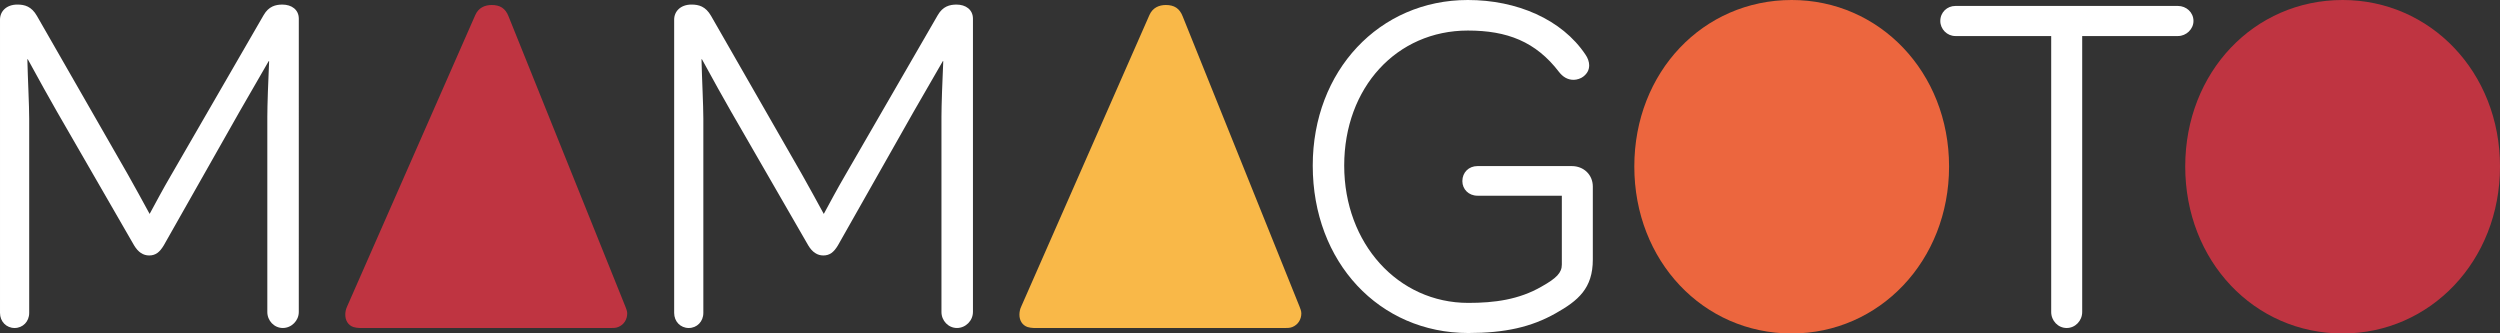<?xml version="1.0" encoding="utf-8"?>
<!-- Generator: Adobe Illustrator 16.0.0, SVG Export Plug-In . SVG Version: 6.00 Build 0)  -->
<!DOCTYPE svg PUBLIC "-//W3C//DTD SVG 1.1//EN" "http://www.w3.org/Graphics/SVG/1.1/DTD/svg11.dtd">
<svg version="1.1" id="Calque_1" xmlns="http://www.w3.org/2000/svg" xmlns:xlink="http://www.w3.org/1999/xlink" x="0px" y="0px"
	 width="264.377px" height="35.265px" viewBox="165.452 270.683 264.377 35.265"
	 enable-background="new 165.452 270.683 264.377 35.265" xml:space="preserve">
<rect x="165.452" y="270.683" width="264.377" height="35.265" fill="#333333" stroke="none"/>
<path fill="#FFFFFF" d="M197.049,303.678c0,0.917-0.771,1.69-1.688,1.69c-0.916,0-1.64-0.773-1.64-1.69v-20.644
	c0-1.161,0.096-3.861,0.191-5.887h-0.046c-0.965,1.69-2.703,4.679-3.089,5.354l-8.009,14.135c-0.434,0.723-0.868,1.062-1.542,1.062
	c-0.626,0-1.158-0.339-1.591-1.062l-8.153-14.135c-0.531-0.917-2.123-3.763-3.088-5.548h-0.049c0.049,2.124,0.194,4.873,0.194,6.271
	v20.55c0,0.918-0.674,1.595-1.543,1.595s-1.544-0.677-1.544-1.595v-31.019c0-0.868,0.675-1.589,1.834-1.589
	c0.771,0,1.494,0.189,2.074,1.204l9.599,16.739c0.677,1.208,1.642,2.942,2.316,4.197c0.626-1.158,1.449-2.699,2.269-4.098
	l9.792-16.936c0.531-0.916,1.254-1.105,1.979-1.105c0.964,0,1.735,0.53,1.735,1.494L197.049,303.678L197.049,303.678z"/>
<path fill="#BF3441" d="M231.585,303.101c0.096,0.242,0.195,0.483,0.195,0.725c0,0.627-0.339,1.204-0.965,1.445
	c-0.244,0.099-0.533,0.099-0.773,0.099H203.51c-0.243,0-0.484-0.049-0.674-0.099c-0.581-0.192-0.869-0.722-0.869-1.304
	c0-0.237,0.045-0.577,0.19-0.866l13.558-30.829c0.337-0.77,1.012-1.06,1.736-1.06c0.869,0,1.449,0.338,1.784,1.208L231.585,303.101z
	"/>
<path fill="#FFFFFF" d="M268.341,303.678c0,0.917-0.771,1.69-1.689,1.69c-0.916,0-1.64-0.773-1.64-1.69v-20.644
	c0-1.161,0.096-3.861,0.191-5.887h-0.046c-0.964,1.69-2.702,4.679-3.089,5.354l-8.007,14.135c-0.434,0.723-0.869,1.062-1.544,1.062
	c-0.625,0-1.158-0.339-1.59-1.062l-8.153-14.135c-0.531-0.917-2.124-3.763-3.088-5.548h-0.049c0.049,2.124,0.194,4.873,0.194,6.271
	v20.55c0,0.918-0.675,1.595-1.543,1.595c-0.869,0-1.543-0.677-1.543-1.595v-31.019c0-0.868,0.674-1.589,1.833-1.589
	c0.771,0,1.495,0.189,2.074,1.204l9.599,16.739c0.677,1.208,1.642,2.942,2.317,4.197c0.626-1.158,1.449-2.699,2.268-4.098
	l9.792-16.936c0.531-0.916,1.255-1.105,1.979-1.105c0.965,0,1.736,0.53,1.736,1.494v31.016H268.341z"/>
<path fill="#F9B848" d="M302.878,303.101c0.097,0.242,0.191,0.483,0.191,0.725c0,0.627-0.34,1.204-0.963,1.445
	c-0.244,0.099-0.535,0.099-0.773,0.099h-26.533c-0.243,0-0.484-0.049-0.674-0.099c-0.58-0.192-0.869-0.722-0.869-1.304
	c0-0.237,0.045-0.577,0.19-0.866l13.558-30.829c0.337-0.77,1.012-1.06,1.735-1.06c0.869,0,1.45,0.338,1.785,1.208L302.878,303.101z"
	/>
<path fill="#FFFFFF" d="M320.677,270.683c5.162,0,9.939,2.025,12.447,5.786c0.242,0.339,0.385,0.774,0.385,1.112
	c0,0.481-0.191,0.867-0.627,1.205c-0.242,0.194-0.674,0.339-1.014,0.339c-0.674,0-1.158-0.339-1.541-0.823
	c-2.465-3.229-5.502-4.389-9.65-4.389c-7.525,0-13.074,6.03-13.074,14.281c0,8.249,5.693,14.52,13.125,14.52
	c2.748,0,5.355-0.338,7.764-1.736c1.547-0.869,2.125-1.446,2.125-2.315v-7.285h-8.924c-0.918,0-1.596-0.674-1.596-1.543
	c0-0.918,0.678-1.589,1.596-1.589h9.982c1.254,0,2.219,0.913,2.219,2.169v7.718c0,3.039-1.539,4.342-3.951,5.693
	c-2.559,1.445-5.357,2.072-9.215,2.072c-9.406,0-16.452-7.477-16.452-17.702C304.275,278.162,311.32,270.683,320.677,270.683"/>
<path fill="#EC663E" d="M354.925,270.683c9.266,0,16.643,7.62,16.643,17.607s-7.379,17.658-16.643,17.658
	c-9.357,0-16.643-7.67-16.643-17.658S345.566,270.683,354.925,270.683"/>
<path fill="#FFFFFF" d="M397.414,272.9c0,0.87-0.768,1.594-1.639,1.594h-10.129v29.185c0,0.917-0.723,1.69-1.641,1.69
	c-0.916,0-1.637-0.773-1.637-1.69v-29.185h-10.135c-0.869,0-1.592-0.724-1.592-1.594c0-0.916,0.723-1.588,1.592-1.588h23.541
	C396.646,271.312,397.414,271.984,397.414,272.9"/>
<path fill="#BF3441" d="M413.187,270.683c9.262,0,16.643,7.62,16.643,17.607s-7.381,17.658-16.643,17.658
	c-9.359,0-16.645-7.67-16.645-17.658S403.826,270.683,413.187,270.683"/>
</svg>
